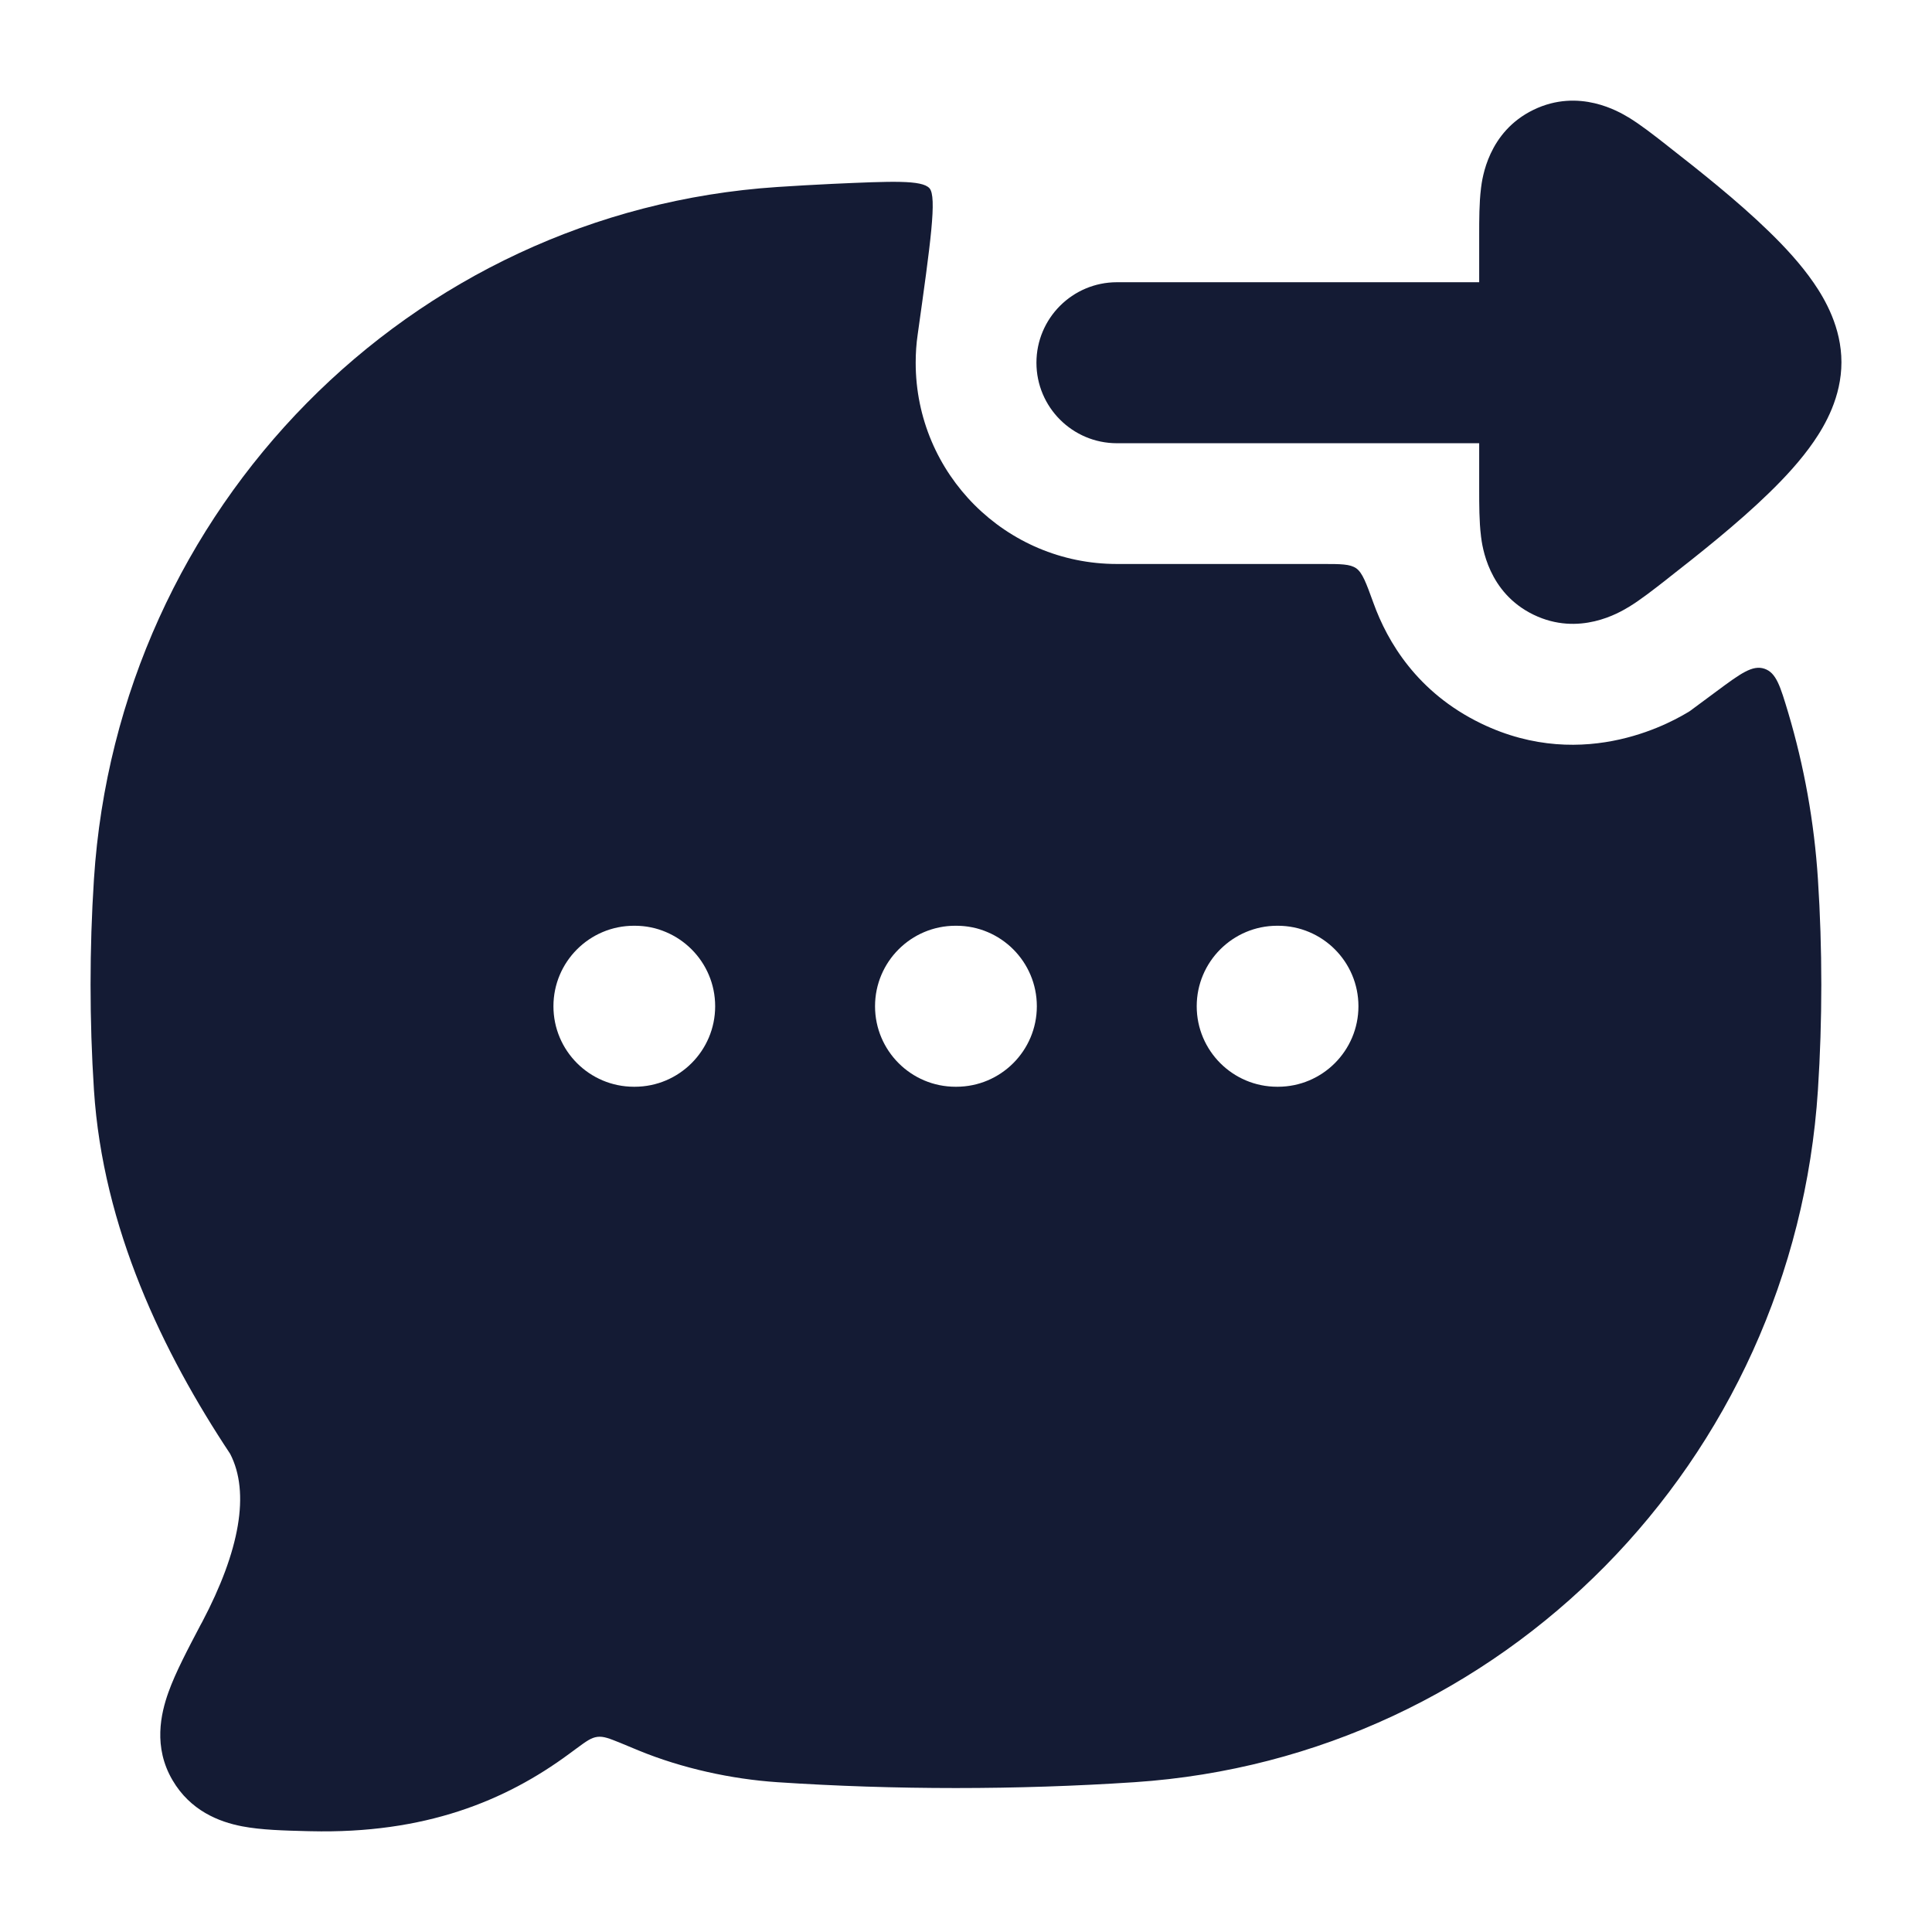 <svg width="24" height="24" viewBox="0 0 24 24" fill="none" xmlns="http://www.w3.org/2000/svg">
<path fill-rule="evenodd" clip-rule="evenodd" d="M13.875 5.506C13.323 5.506 12.875 5.058 12.875 4.506C12.875 3.954 13.323 3.506 13.875 3.506L18.375 3.506L18.375 2.912C18.375 2.736 18.375 2.52 18.397 2.344L18.397 2.341C18.413 2.214 18.485 1.638 19.05 1.364C19.617 1.089 20.117 1.391 20.226 1.456L20.23 1.458C20.383 1.551 20.553 1.685 20.694 1.795L20.724 1.819C21.1 2.113 21.584 2.495 21.975 2.876C22.171 3.066 22.372 3.283 22.531 3.514C22.672 3.719 22.875 4.069 22.875 4.5C22.875 4.931 22.672 5.281 22.531 5.486C22.372 5.717 22.171 5.934 21.975 6.124C21.584 6.505 21.1 6.887 20.724 7.181L20.694 7.205C20.553 7.315 20.383 7.449 20.23 7.542L20.226 7.544C20.117 7.609 19.617 7.911 19.05 7.636C18.485 7.362 18.413 6.786 18.397 6.659L18.397 6.656C18.375 6.48 18.375 6.264 18.375 6.088L18.375 5.506L13.875 5.506Z" fill="#141B34"/>
<path fill-rule="evenodd" clip-rule="evenodd" d="M22.583 10.922C22.537 10.209 22.411 9.517 22.215 8.857C22.115 8.524 22.066 8.357 21.918 8.307C21.77 8.258 21.623 8.366 21.33 8.583L20.991 8.834C20.827 8.934 19.703 9.62 18.396 8.986C17.605 8.602 17.235 7.972 17.062 7.492C16.971 7.241 16.925 7.115 16.848 7.06C16.77 7.006 16.656 7.006 16.428 7.006L13.875 7.006C12.494 7.006 11.375 5.887 11.375 4.506C11.375 4.386 11.383 4.269 11.4 4.154C11.56 3.013 11.641 2.443 11.546 2.338C11.451 2.234 11.081 2.251 10.341 2.284C10.111 2.295 9.882 2.308 9.655 2.323C5.088 2.626 1.465 6.313 1.167 10.922C1.111 11.785 1.111 12.677 1.167 13.539C1.278 15.256 2.026 16.804 2.859 18.06C3.108 18.542 2.978 19.264 2.512 20.148L2.49 20.188C2.334 20.485 2.18 20.776 2.092 21.023C1.998 21.286 1.901 21.702 2.143 22.114C2.365 22.493 2.72 22.632 3.007 22.687C3.245 22.733 3.537 22.74 3.81 22.747L3.856 22.748C5.276 22.782 6.276 22.373 7.069 21.788L7.164 21.718C7.284 21.63 7.343 21.586 7.421 21.576C7.499 21.567 7.567 21.595 7.704 21.65C7.771 21.678 7.847 21.709 7.933 21.745C8.475 21.968 9.09 22.101 9.655 22.139C11.112 22.236 12.635 22.236 14.095 22.139C18.662 21.835 22.285 18.149 22.583 13.539C22.639 12.677 22.639 11.785 22.583 10.922ZM7.875 11.5C7.323 11.5 6.875 11.948 6.875 12.5C6.875 13.052 7.323 13.5 7.875 13.5H7.884C8.436 13.5 8.884 13.052 8.884 12.5C8.884 11.948 8.436 11.5 7.884 11.5H7.875ZM11.87 11.5C11.318 11.5 10.87 11.948 10.87 12.5C10.87 13.052 11.318 13.5 11.87 13.5H11.88C12.432 13.5 12.88 13.052 12.88 12.5C12.88 11.948 12.432 11.5 11.88 11.5H11.87ZM15.866 11.5C15.314 11.5 14.866 11.948 14.866 12.5C14.866 13.052 15.314 13.5 15.866 13.5H15.875C16.427 13.5 16.875 13.052 16.875 12.5C16.875 11.948 16.427 11.5 15.875 11.5H15.866Z" fill="#141B34"/>
</svg>
